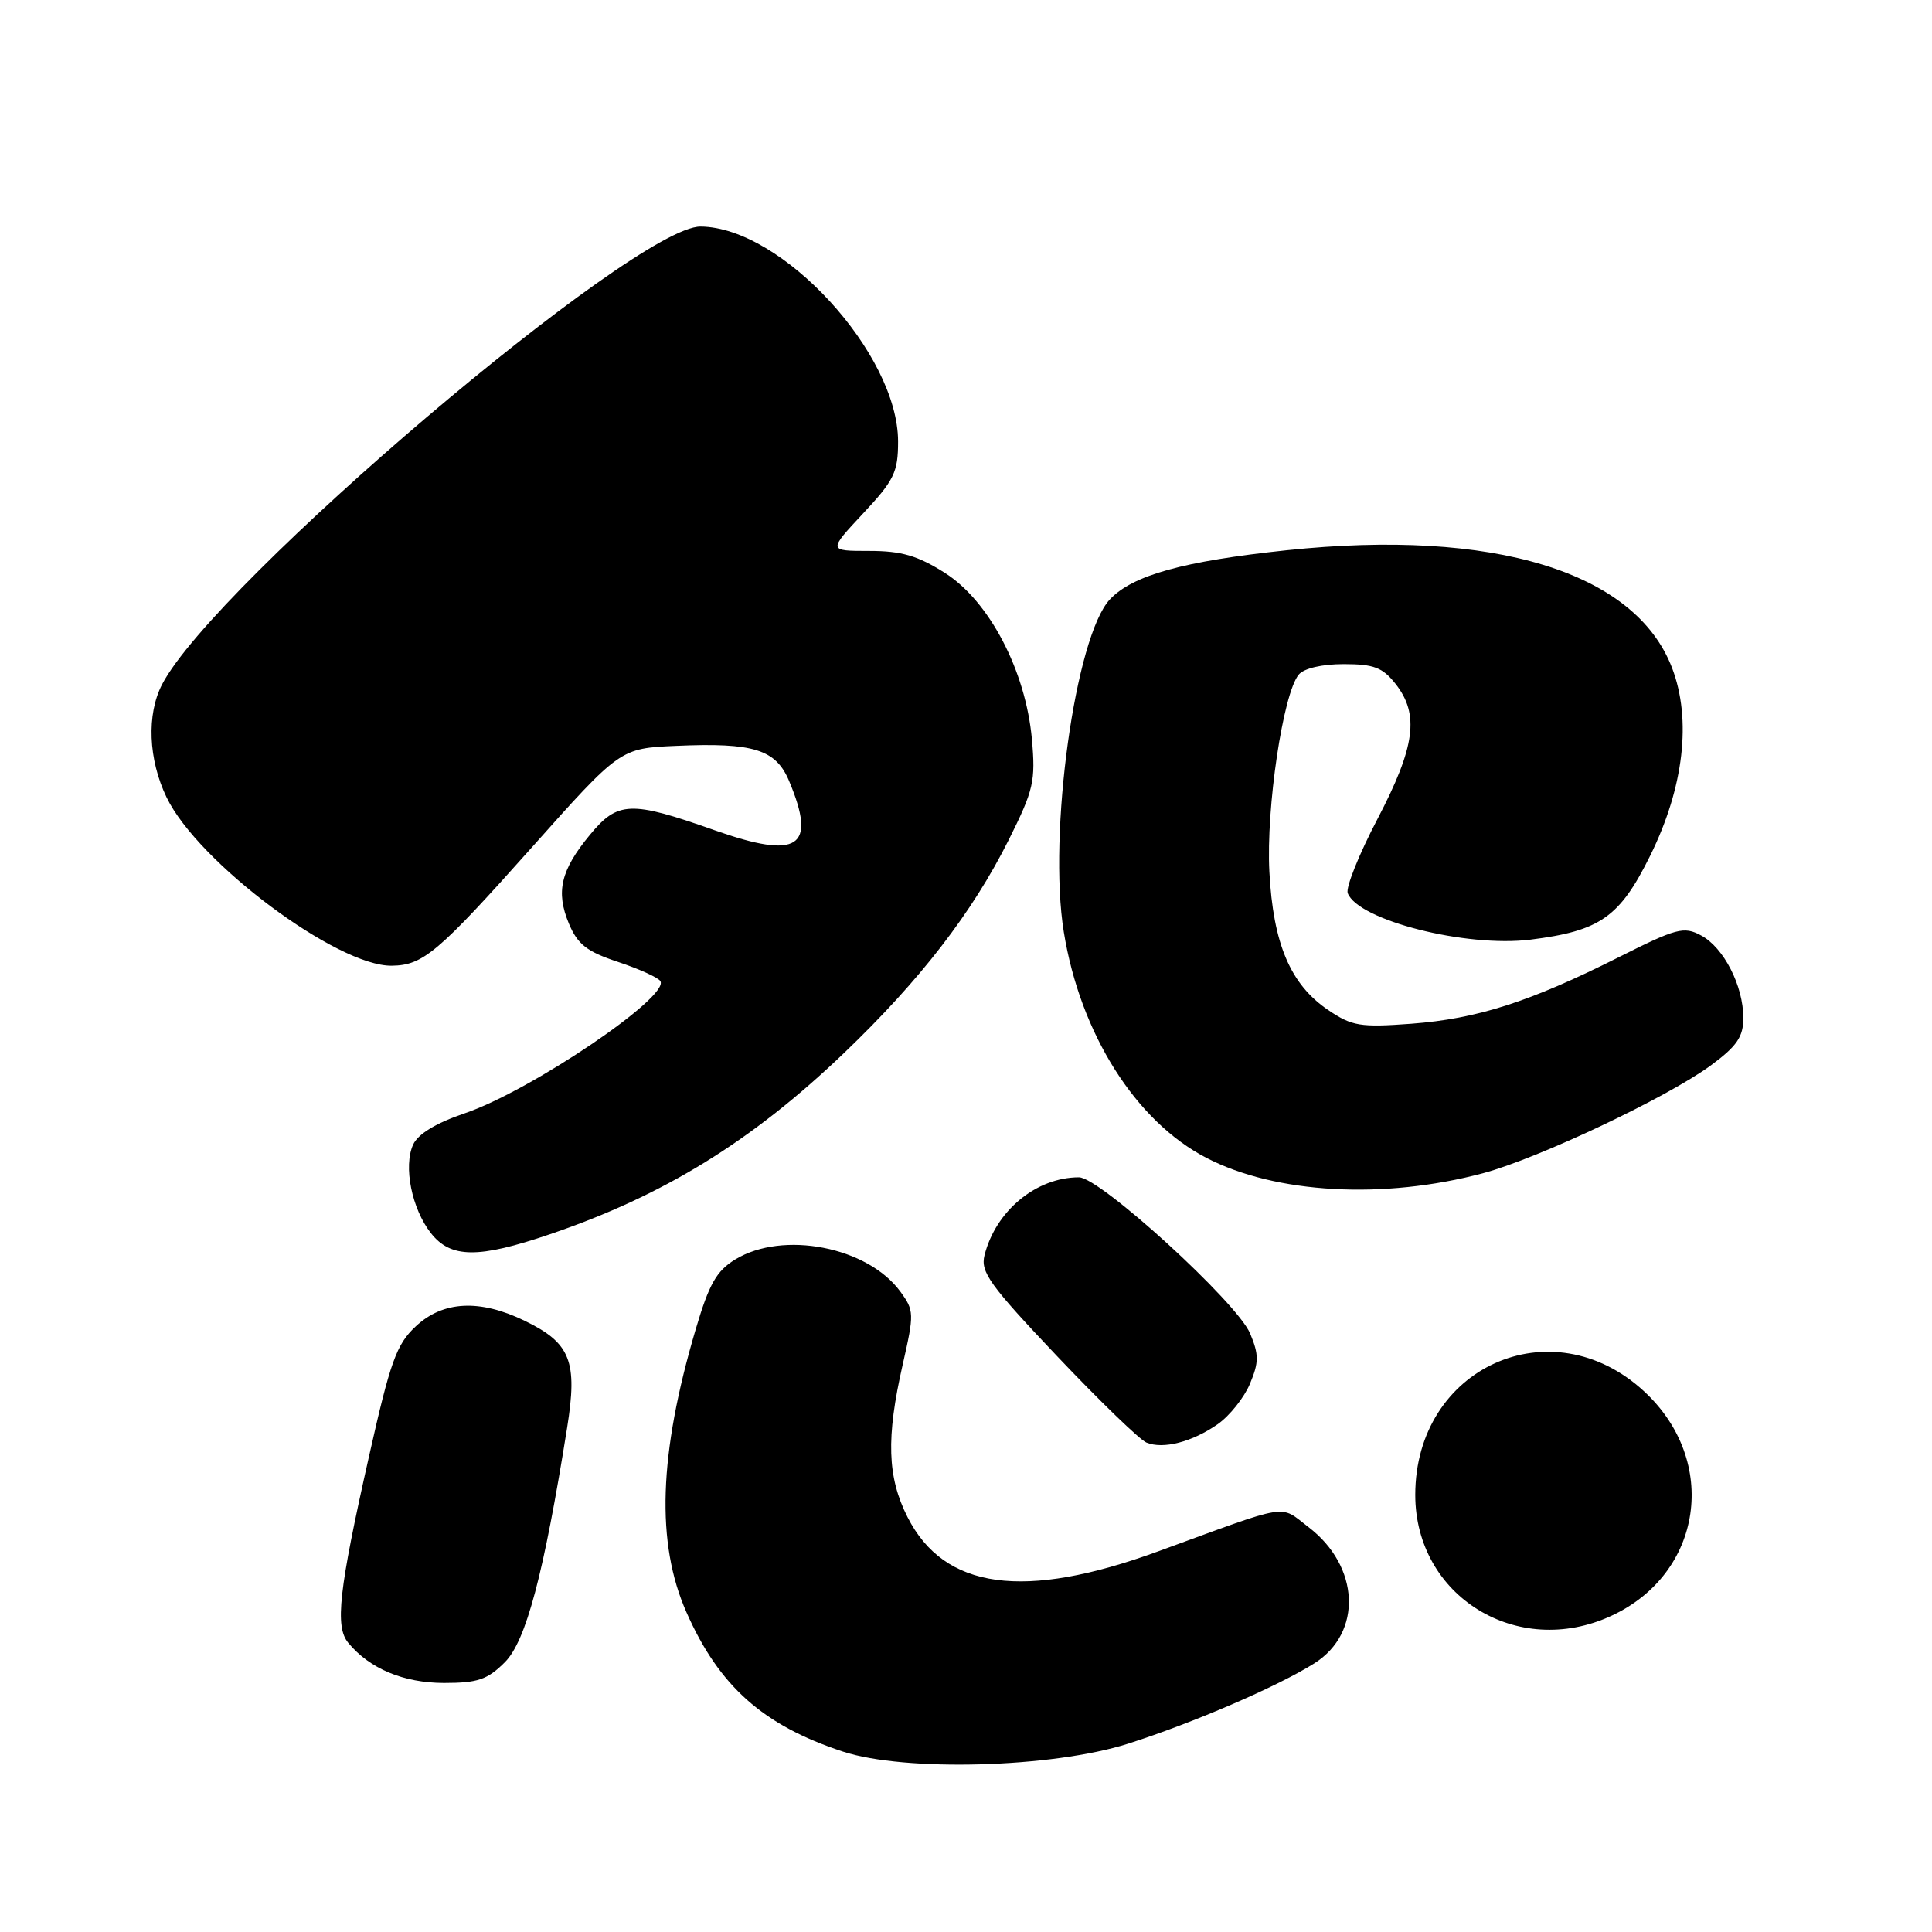<?xml version="1.0" encoding="UTF-8" standalone="no"?>
<!DOCTYPE svg PUBLIC "-//W3C//DTD SVG 1.1//EN" "http://www.w3.org/Graphics/SVG/1.1/DTD/svg11.dtd" >
<svg xmlns="http://www.w3.org/2000/svg" xmlns:xlink="http://www.w3.org/1999/xlink" version="1.1" viewBox="0 0 256 256">
 <g >
 <path fill="currentColor"
d=" M 149.50 231.04 C 158.14 228.28 169.29 223.47 174.16 220.40 C 180.57 216.35 180.19 207.53 173.37 202.34 C 169.47 199.36 171.21 199.08 153.50 205.55 C 135.69 212.07 125.12 210.63 120.25 201.02 C 117.57 195.73 117.40 190.52 119.61 180.83 C 121.15 174.05 121.14 173.66 119.29 171.13 C 114.95 165.21 103.75 163.03 97.43 166.88 C 94.94 168.40 93.96 170.13 92.19 176.12 C 87.28 192.71 86.90 204.47 90.97 213.66 C 95.29 223.43 101.11 228.61 111.68 232.09 C 119.89 234.79 139.44 234.25 149.50 231.04 Z  M 66.90 220.25 C 69.70 217.44 72.05 208.59 75.14 189.22 C 76.56 180.36 75.61 177.96 69.52 175.01 C 63.56 172.12 58.70 172.37 55.09 175.75 C 52.53 178.14 51.72 180.40 48.89 193.00 C 44.88 210.82 44.36 215.52 46.15 217.69 C 48.98 221.11 53.47 222.99 58.83 223.00 C 63.31 223.00 64.59 222.56 66.90 220.25 Z  M 213.50 214.11 C 225.64 208.51 227.83 193.60 217.87 184.38 C 205.59 173.02 187.53 181.18 187.53 198.08 C 187.53 211.51 201.05 219.86 213.50 214.11 Z  M 161.36 188.71 C 162.94 187.60 164.86 185.19 165.63 183.35 C 166.82 180.50 166.82 179.51 165.65 176.70 C 163.93 172.58 145.76 156.00 142.97 156.00 C 137.31 156.00 131.93 160.44 130.45 166.34 C 129.90 168.55 131.15 170.29 140.06 179.69 C 145.70 185.64 151.03 190.79 151.91 191.15 C 154.13 192.07 157.98 191.07 161.36 188.71 Z  M 72.85 163.55 C 87.94 158.42 99.62 151.22 111.83 139.54 C 121.92 129.88 128.84 120.93 133.67 111.27 C 136.97 104.66 137.23 103.52 136.73 97.92 C 135.90 88.85 131.08 79.64 125.20 75.91 C 121.58 73.62 119.46 73.00 115.17 73.00 C 109.73 73.00 109.73 73.00 114.36 68.04 C 118.48 63.64 119.00 62.57 119.00 58.51 C 119.00 46.86 103.62 30.11 92.83 30.02 C 84.15 29.95 28.46 77.29 21.48 90.68 C 19.41 94.66 19.65 100.64 22.08 105.67 C 26.25 114.29 44.69 128.06 51.91 127.96 C 56.05 127.91 58.02 126.25 70.43 112.33 C 82.18 99.15 82.18 99.15 89.62 98.83 C 99.87 98.38 102.81 99.30 104.57 103.51 C 108.26 112.33 105.82 113.94 94.71 110.02 C 83.54 106.07 81.86 106.14 78.15 110.64 C 74.30 115.31 73.62 118.16 75.38 122.38 C 76.54 125.14 77.75 126.09 81.89 127.46 C 84.69 128.39 87.21 129.53 87.50 130.00 C 88.78 132.07 70.30 144.56 61.57 147.52 C 57.77 148.81 55.38 150.26 54.74 151.67 C 53.43 154.55 54.56 160.17 57.10 163.40 C 59.73 166.74 63.37 166.78 72.85 163.55 Z  M 196.50 155.46 C 203.86 153.49 220.99 145.38 226.75 141.13 C 230.16 138.61 231.00 137.37 231.00 134.89 C 231.00 130.63 228.41 125.55 225.40 123.95 C 223.11 122.72 222.16 122.98 214.42 126.87 C 202.67 132.77 195.74 134.99 187.00 135.65 C 180.25 136.15 179.15 135.97 176.00 133.84 C 170.99 130.45 168.70 125.07 168.20 115.52 C 167.75 107.06 170.01 91.89 172.09 89.39 C 172.78 88.56 175.16 88.00 178.05 88.00 C 182.05 88.00 183.20 88.44 184.93 90.63 C 188.10 94.67 187.53 98.94 182.54 108.49 C 180.08 113.18 178.30 117.62 178.58 118.35 C 179.96 121.94 194.25 125.57 202.79 124.51 C 212.04 123.35 214.62 121.54 218.66 113.38 C 223.12 104.35 224.17 95.35 221.56 88.51 C 216.69 75.76 197.92 70.02 170.50 72.91 C 156.79 74.36 150.08 76.22 147.07 79.42 C 142.48 84.31 138.85 110.47 140.96 123.50 C 143.14 136.96 150.48 148.58 159.87 153.43 C 169.05 158.18 183.32 158.97 196.50 155.46 Z "/>
</g>
</svg>